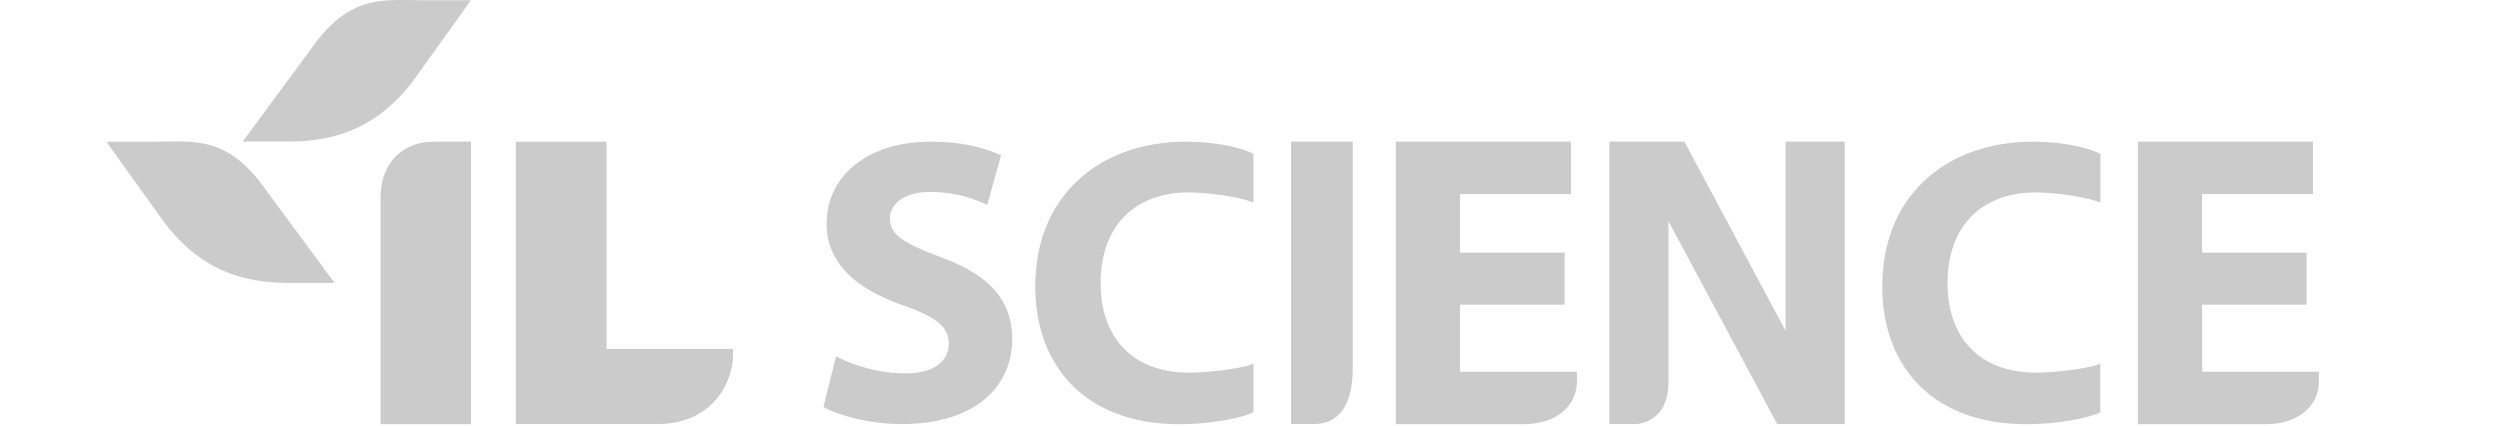 <svg width="94" height="16" viewBox="0 0 94 16" fill="none" xmlns="http://www.w3.org/2000/svg">
    <path d="M16.298 5.324h1.41V15.95H14.31V7.448c0-1.423.933-2.12 1.989-2.12v-.004zM4 5.328l2 2.789c1.481 2.12 3.243 2.521 4.895 2.521h1.684l-2.545-3.447C8.556 5.07 7.332 5.328 5.68 5.328H4zM15.706 2.799c-1.482 2.12-3.243 2.522-4.896 2.522H9.126l2.546-3.448C13.15-.247 14.37.01 16.022.01h1.684l-2 2.789zM27.561 13.121h-4.754V5.328h-3.41v10.618h5.285c2.234 0 2.879-1.712 2.879-2.6v-.228.003zM31.436 13.4c.613.32 1.595.64 2.595.64 1.074 0 1.642-.443 1.642-1.13 0-.627-.493-1.007-1.734-1.434-1.72-.609-2.858-1.556-2.858-3.067 0-1.754 1.49-3.081 3.918-3.081 1.184 0 2.028.229 2.641.517l-.521 1.863a4.876 4.876 0 0 0-2.152-.49c-1 0-1.503.473-1.503.99 0 .655.567.948 1.921 1.465 1.826.673 2.673 1.617 2.673 3.082 0 1.725-1.318 3.19-4.162 3.19-1.184 0-2.35-.32-2.935-.64l.475-1.906zM47.13 15.505c-.415.198-1.538.444-2.783.444-3.577 0-5.42-2.23-5.42-5.173 0-3.511 2.52-5.448 5.65-5.448 1.217 0 2.139.243 2.553.457v1.832c-.46-.197-1.613-.38-2.46-.38-1.844 0-3.286 1.112-3.286 3.415 0 2.06 1.23 3.357 3.304 3.357.723 0 1.967-.138 2.442-.335v1.831zM58.83 11.456h-3.932v2.521h4.393v.349c0 .947-.787 1.623-2.007 1.623h-4.8V5.324h6.583v1.972h-4.169v2.205h3.932v1.955zM86.73 11.456H82.8v2.521h4.392v.349c0 .947-.787 1.623-2.007 1.623h-4.8V5.324h6.58v1.972h-4.169v2.205h3.932v1.955h.003zM63.332 5.324l3.804 7.114V5.324h2.223v10.622h-2.535l-4.09-7.632v6.057c0 1.575-1.249 1.575-1.249 1.575h-.975V5.324h2.822zM78.973 15.505c-.414.198-1.535.444-2.779.444-3.58 0-5.42-2.23-5.42-5.173 0-3.511 2.516-5.448 5.65-5.448 1.213 0 2.135.243 2.55.457v1.832c-.462-.197-1.614-.38-2.457-.38-1.844 0-3.29 1.112-3.29 3.415 0 2.06 1.23 3.357 3.304 3.357.723 0 1.964-.138 2.442-.335v1.831zM50.864 5.324v8.491c0 1.708-.741 2.127-1.464 2.127h-.855V5.324h2.319z" fill="#CBCBCB"/>
</svg>
